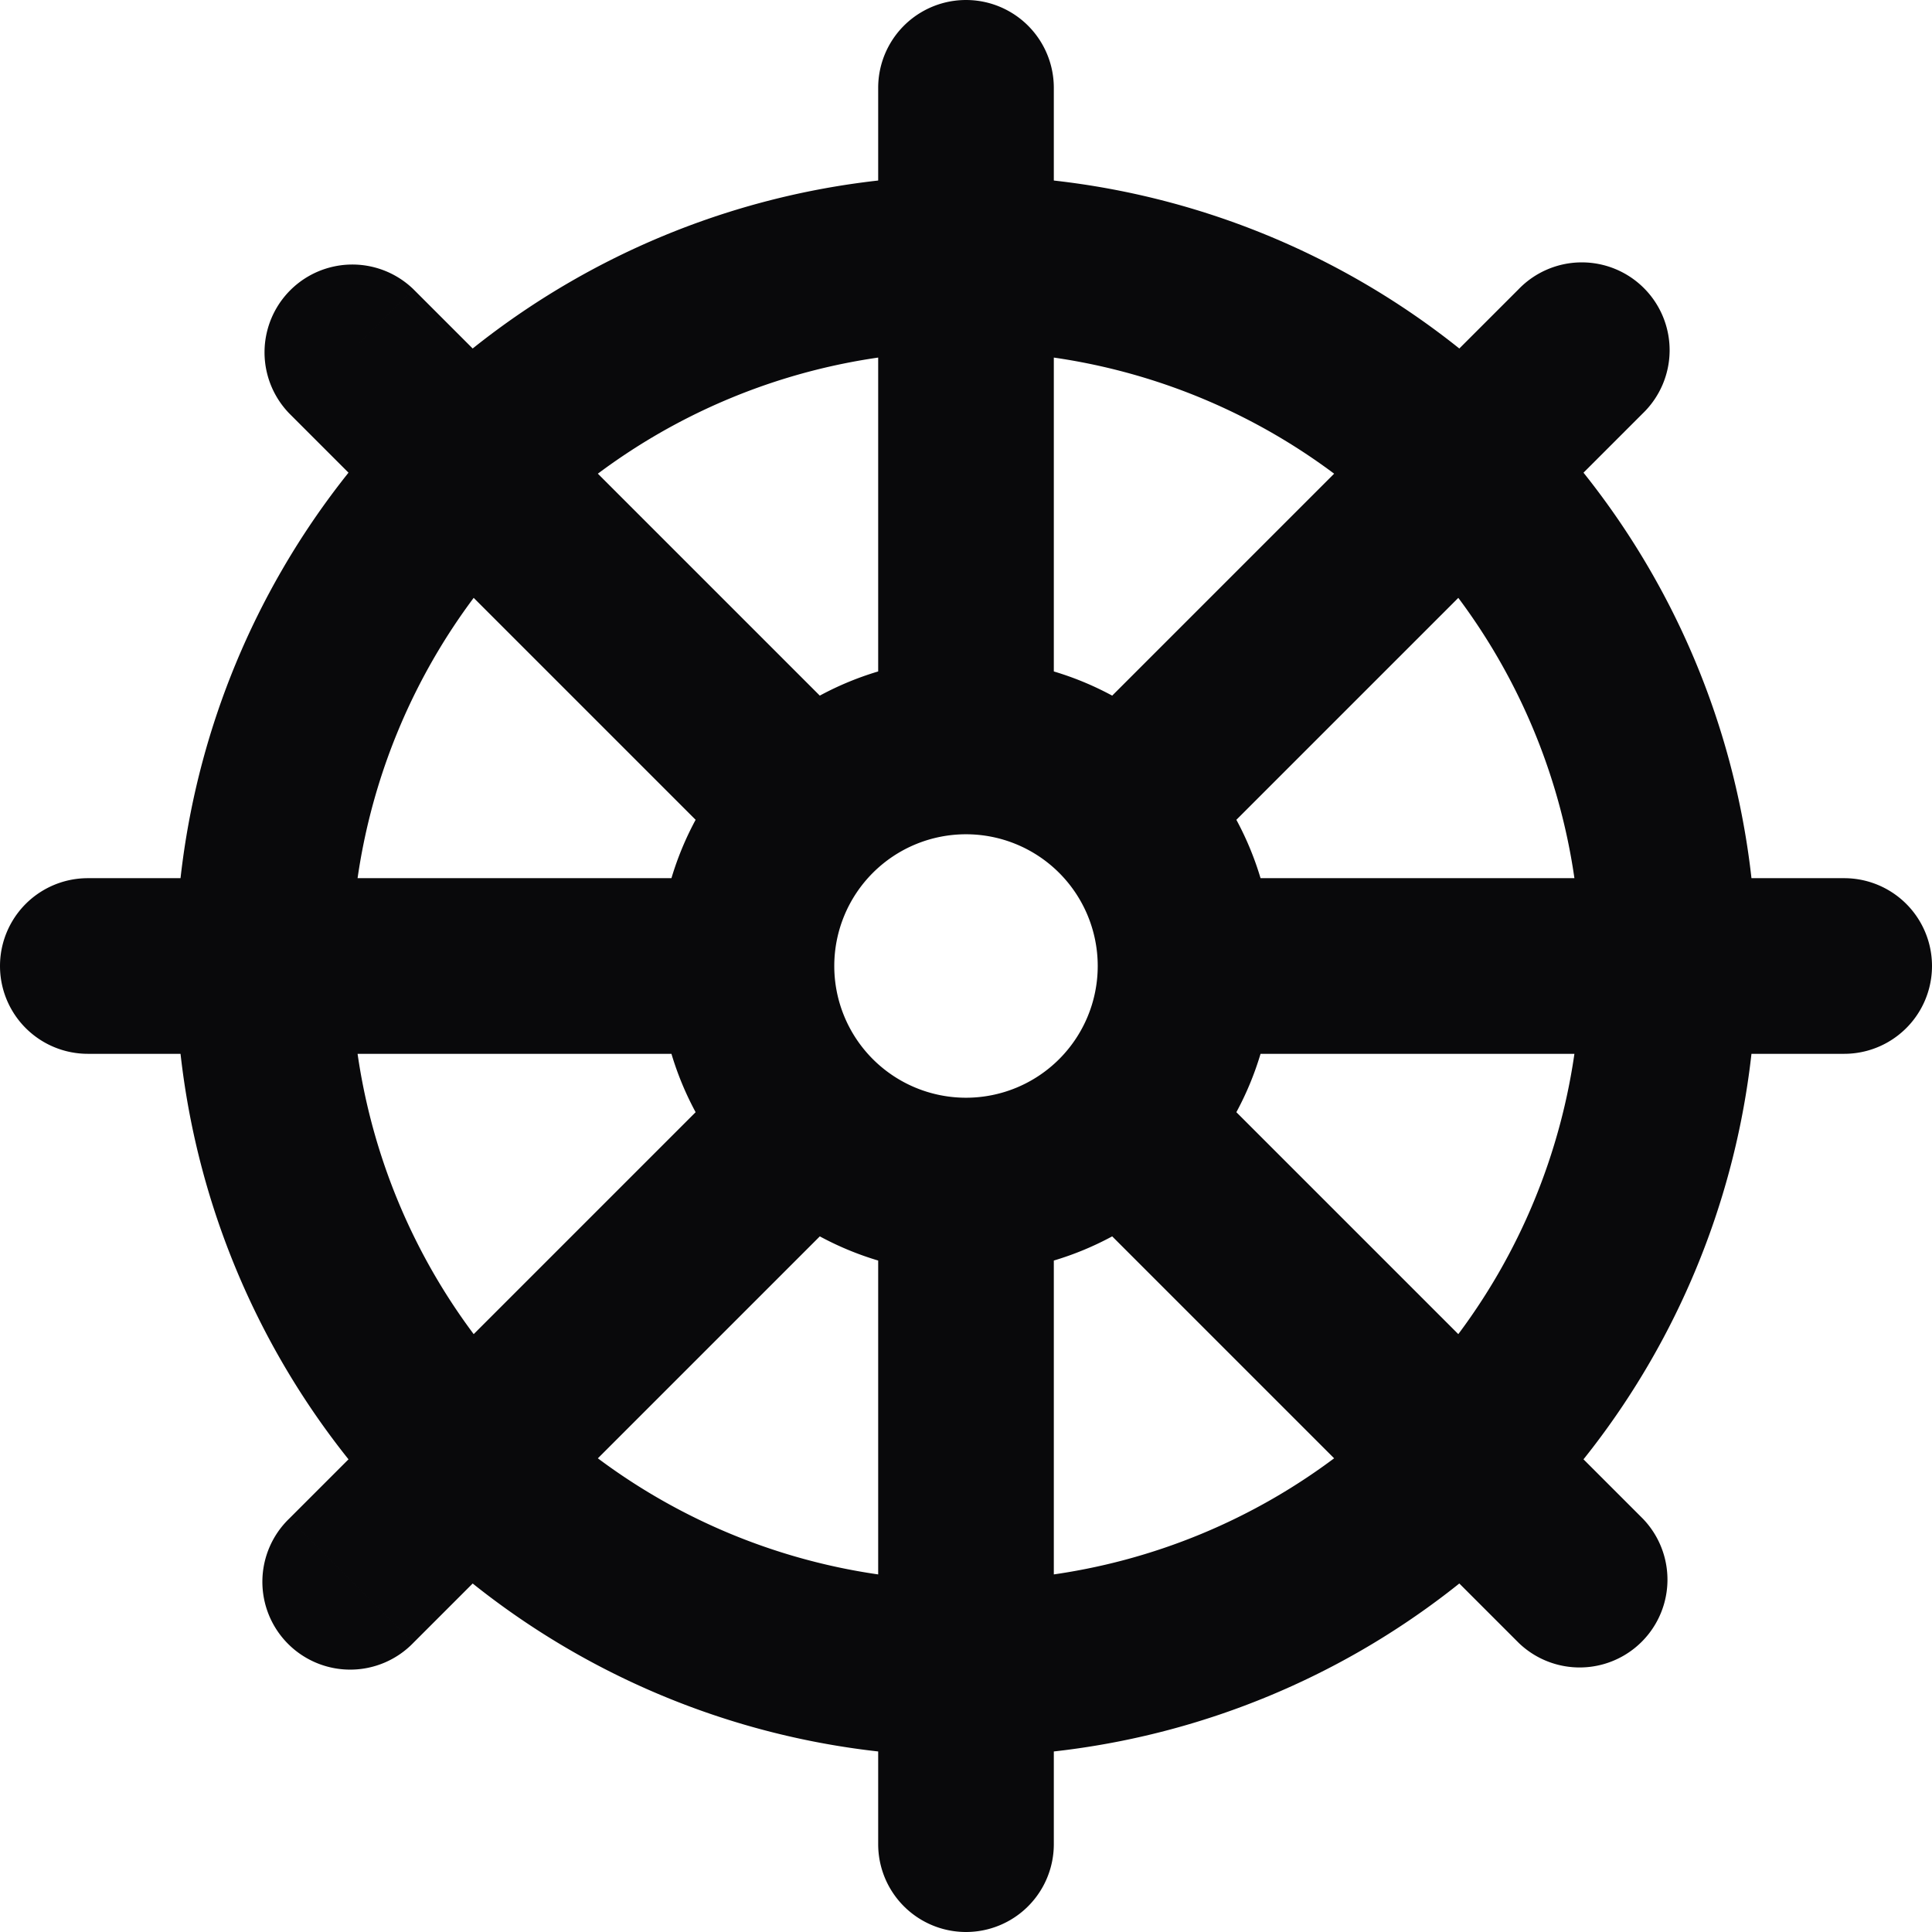 <svg id="ship-wheel" xmlns="http://www.w3.org/2000/svg" width="22" height="22" viewBox="0 0 22 22">
  <path id="Vector" d="M12,1a1,1,0,0,0-2,0Zm6.707,3.707a1,1,0,1,0-1.414-1.414ZM12.063,8.523a1,1,0,0,0,1.414,1.414ZM21,12a1,1,0,0,0,0-2Zm-3.707,6.707a1,1,0,0,0,1.414-1.414Zm-3.816-6.644a1,1,0,0,0-1.414,1.414ZM10,21a1,1,0,0,0,2,0Zm-.063-7.523a1,1,0,0,0-1.414-1.414ZM3.293,17.293a1,1,0,1,0,1.414,1.414ZM1,10a1,1,0,0,0,0,2Zm7.523-.063A1,1,0,0,0,9.937,8.523ZM4.707,3.293A1,1,0,0,0,3.293,4.707ZM18,11a7,7,0,0,1-7,7v2a9,9,0,0,0,9-9Zm-7,7a7,7,0,0,1-7-7H2a9,9,0,0,0,9,9ZM4,11a7,7,0,0,1,7-7V2a9,9,0,0,0-9,9Zm7-7a7,7,0,0,1,7,7h2a9,9,0,0,0-9-9ZM10,1V8.5h2V1Zm7.293,2.293-5.23,5.23,1.414,1.414,5.23-5.23ZM21,10H13.5v2H21Zm-2.293,7.293-5.23-5.23-1.414,1.414,5.23,5.23ZM10,13.5V21h2V13.5ZM8.523,12.063l-5.23,5.23,1.414,1.414,5.23-5.23ZM8.5,10H1v2H8.5ZM9.937,8.523l-5.23-5.23L3.293,4.707l5.23,5.23ZM12.5,11A1.5,1.5,0,0,1,11,12.5v2A3.5,3.5,0,0,0,14.5,11ZM11,12.5A1.5,1.5,0,0,1,9.5,11h-2A3.5,3.5,0,0,0,11,14.5ZM9.5,11A1.5,1.5,0,0,1,11,9.5v-2A3.5,3.5,0,0,0,7.5,11ZM11,9.5A1.5,1.5,0,0,1,12.5,11h2A3.5,3.5,0,0,0,11,7.5Z" fill="#09090b"/>
</svg>
